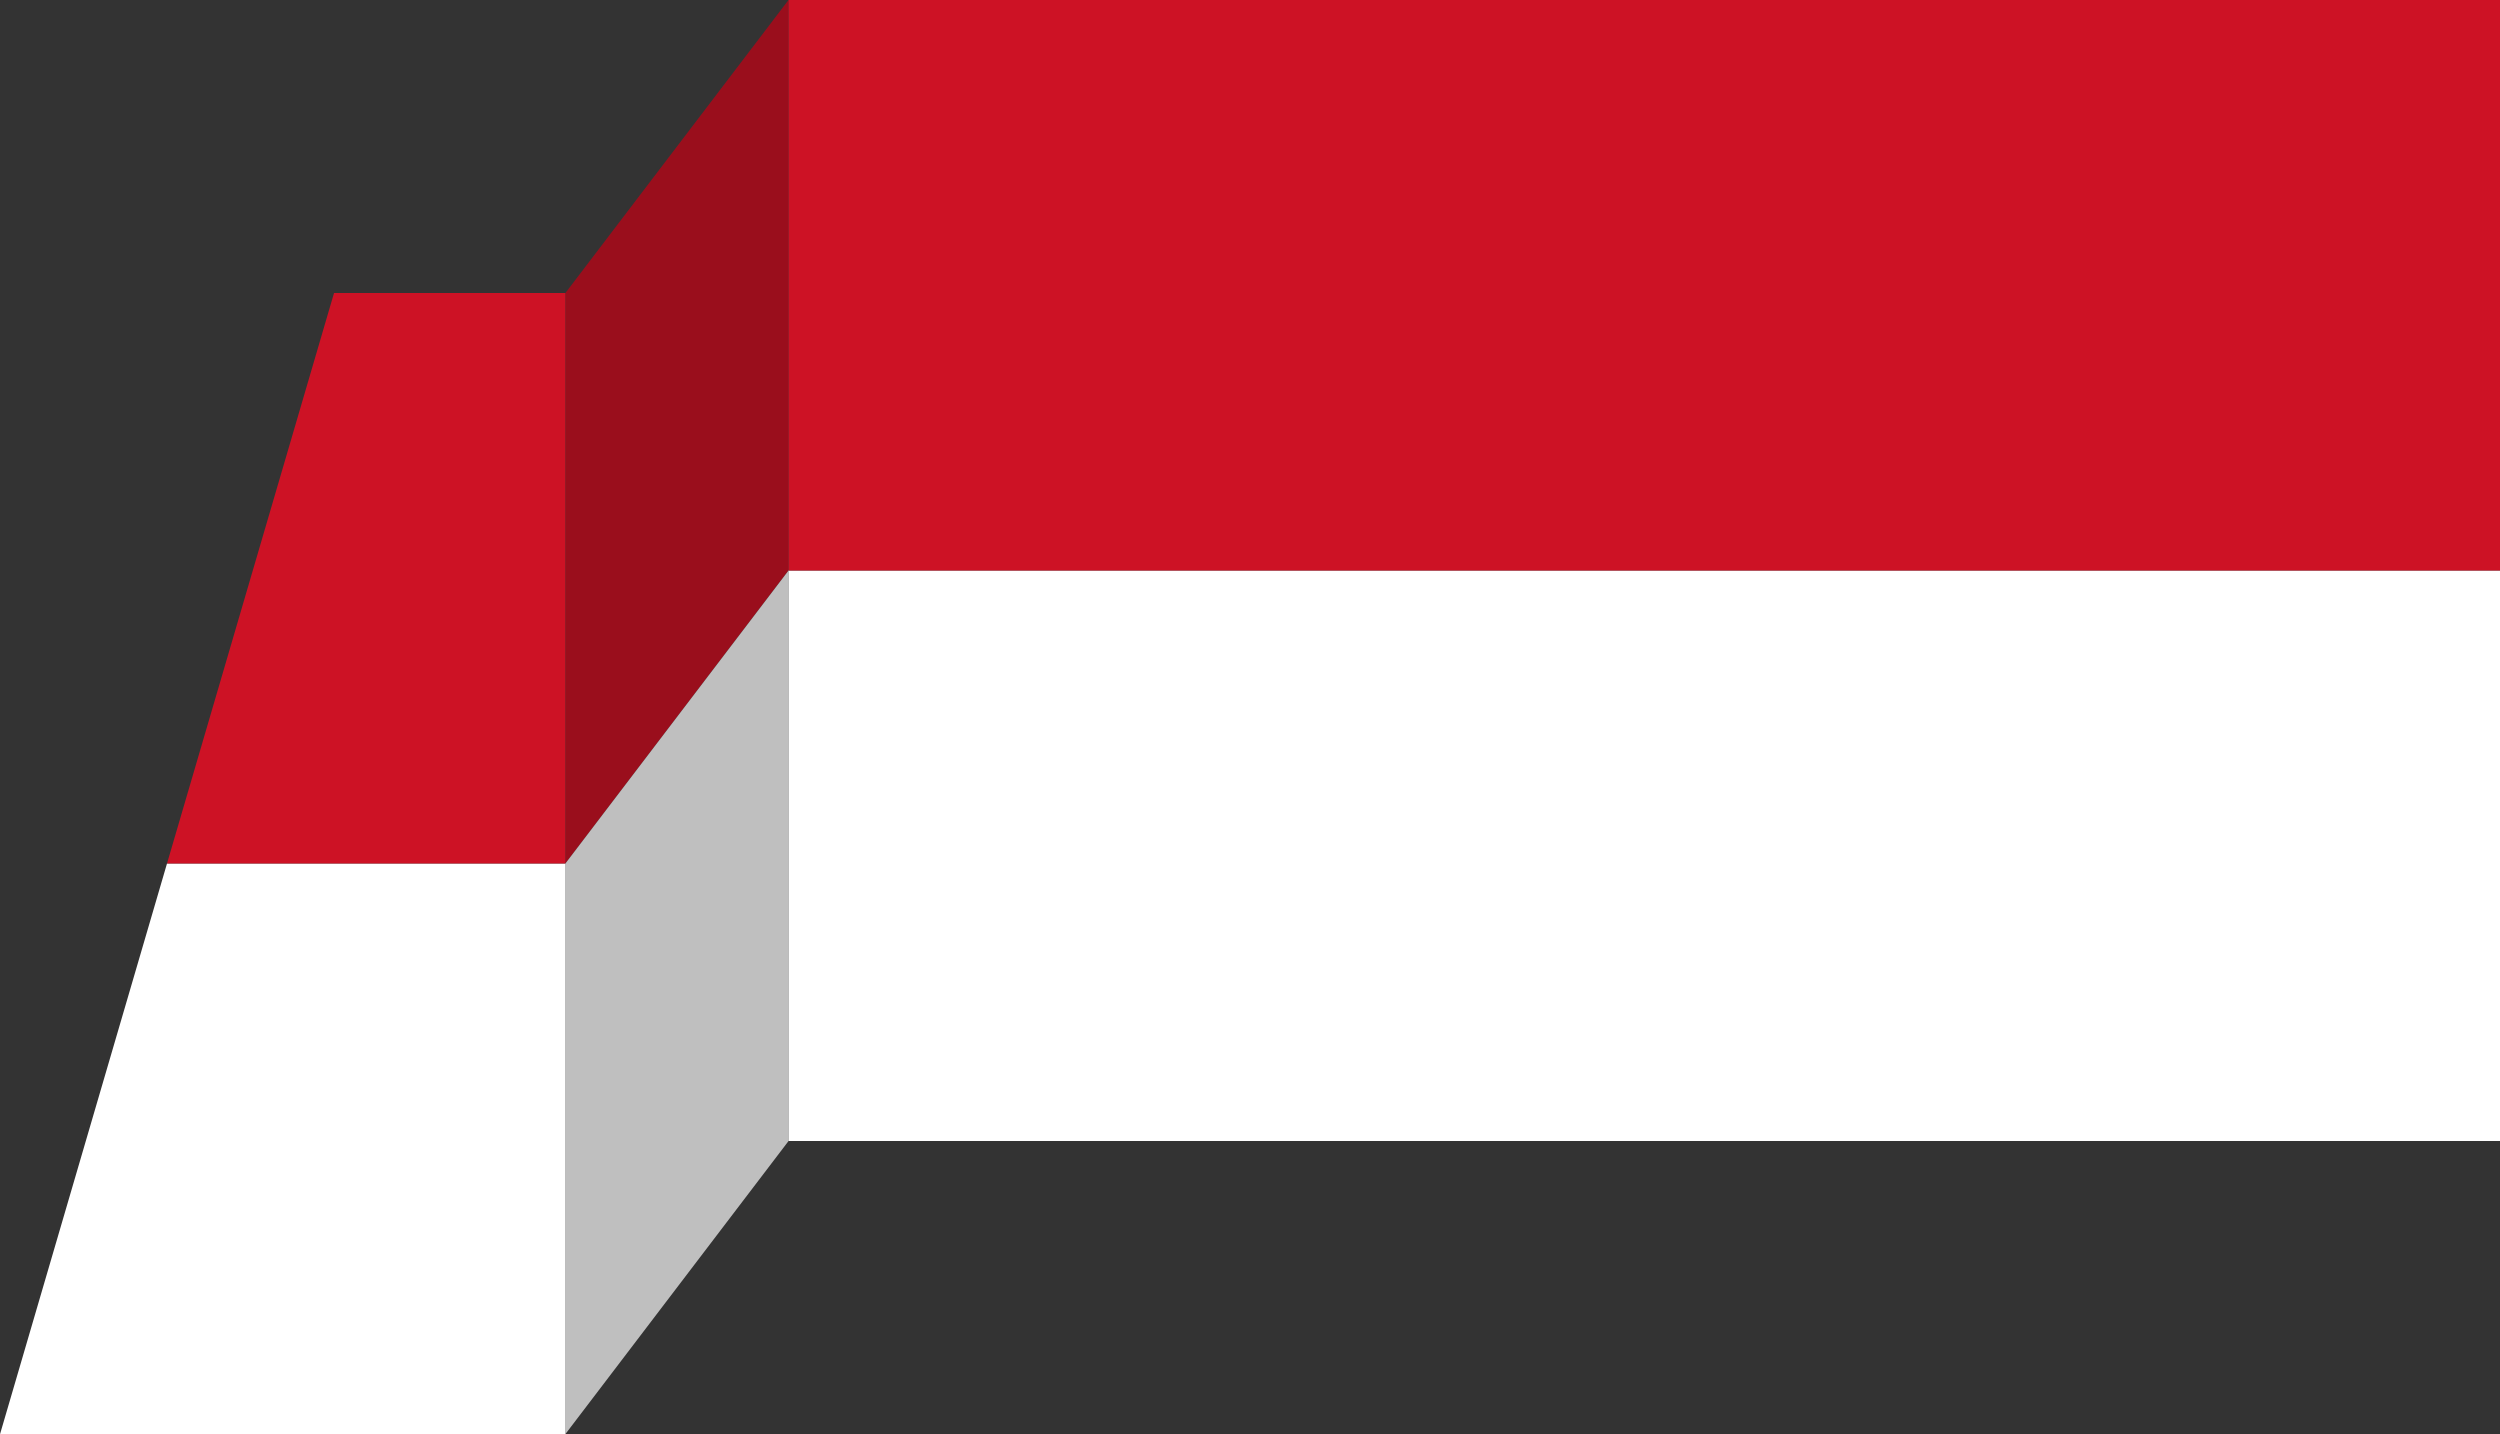 <svg xmlns="http://www.w3.org/2000/svg" width="150.898" height="86.56" viewBox="0 0 150.898 86.56">
  <rect x="0" y="0" width="150.898" height="86.56" fill="#333333" stroke="none"/>
  <g id="Group_178" data-name="Group 178" transform="translate(-768.597 -158.281)">
    <g id="Group_111" data-name="Group 111">
      <path id="Path_764" data-name="Path 764" d="M802.724,175.967h0V210.4h0l13.467-17.686V158.281Z" fill="#9a0e1c"/>
      <path id="Path_765" data-name="Path 765" d="M802.724,244.841l13.467-17.686V192.719L802.724,210.4Z" fill="#bfbfbf"/>
      <path id="Path_766" data-name="Path 766" d="M802.724,210.4H778.678L768.6,244.841h34.127V210.4Z" fill="#fff"/>
      <path id="Path_767" data-name="Path 767" d="M802.724,175.967H788.759L778.678,210.4h24.046Z" fill="#cd1225"/>
    </g>
    <g id="Group_115" data-name="Group 115">
      <g id="Group_114" data-name="Group 114">
        <g id="Group_113" data-name="Group 113">
          <g id="Group_112" data-name="Group 112">
            <rect id="Rectangle_49" data-name="Rectangle 49" width="103.304" height="34.435" transform="translate(816.191 192.716)" fill="#fff"/>
            <rect id="Rectangle_50" data-name="Rectangle 50" width="103.304" height="34.435" transform="translate(816.191 158.281)" fill="#cd1225"/>
          </g>
        </g>
      </g>
    </g>
  </g>
</svg>
